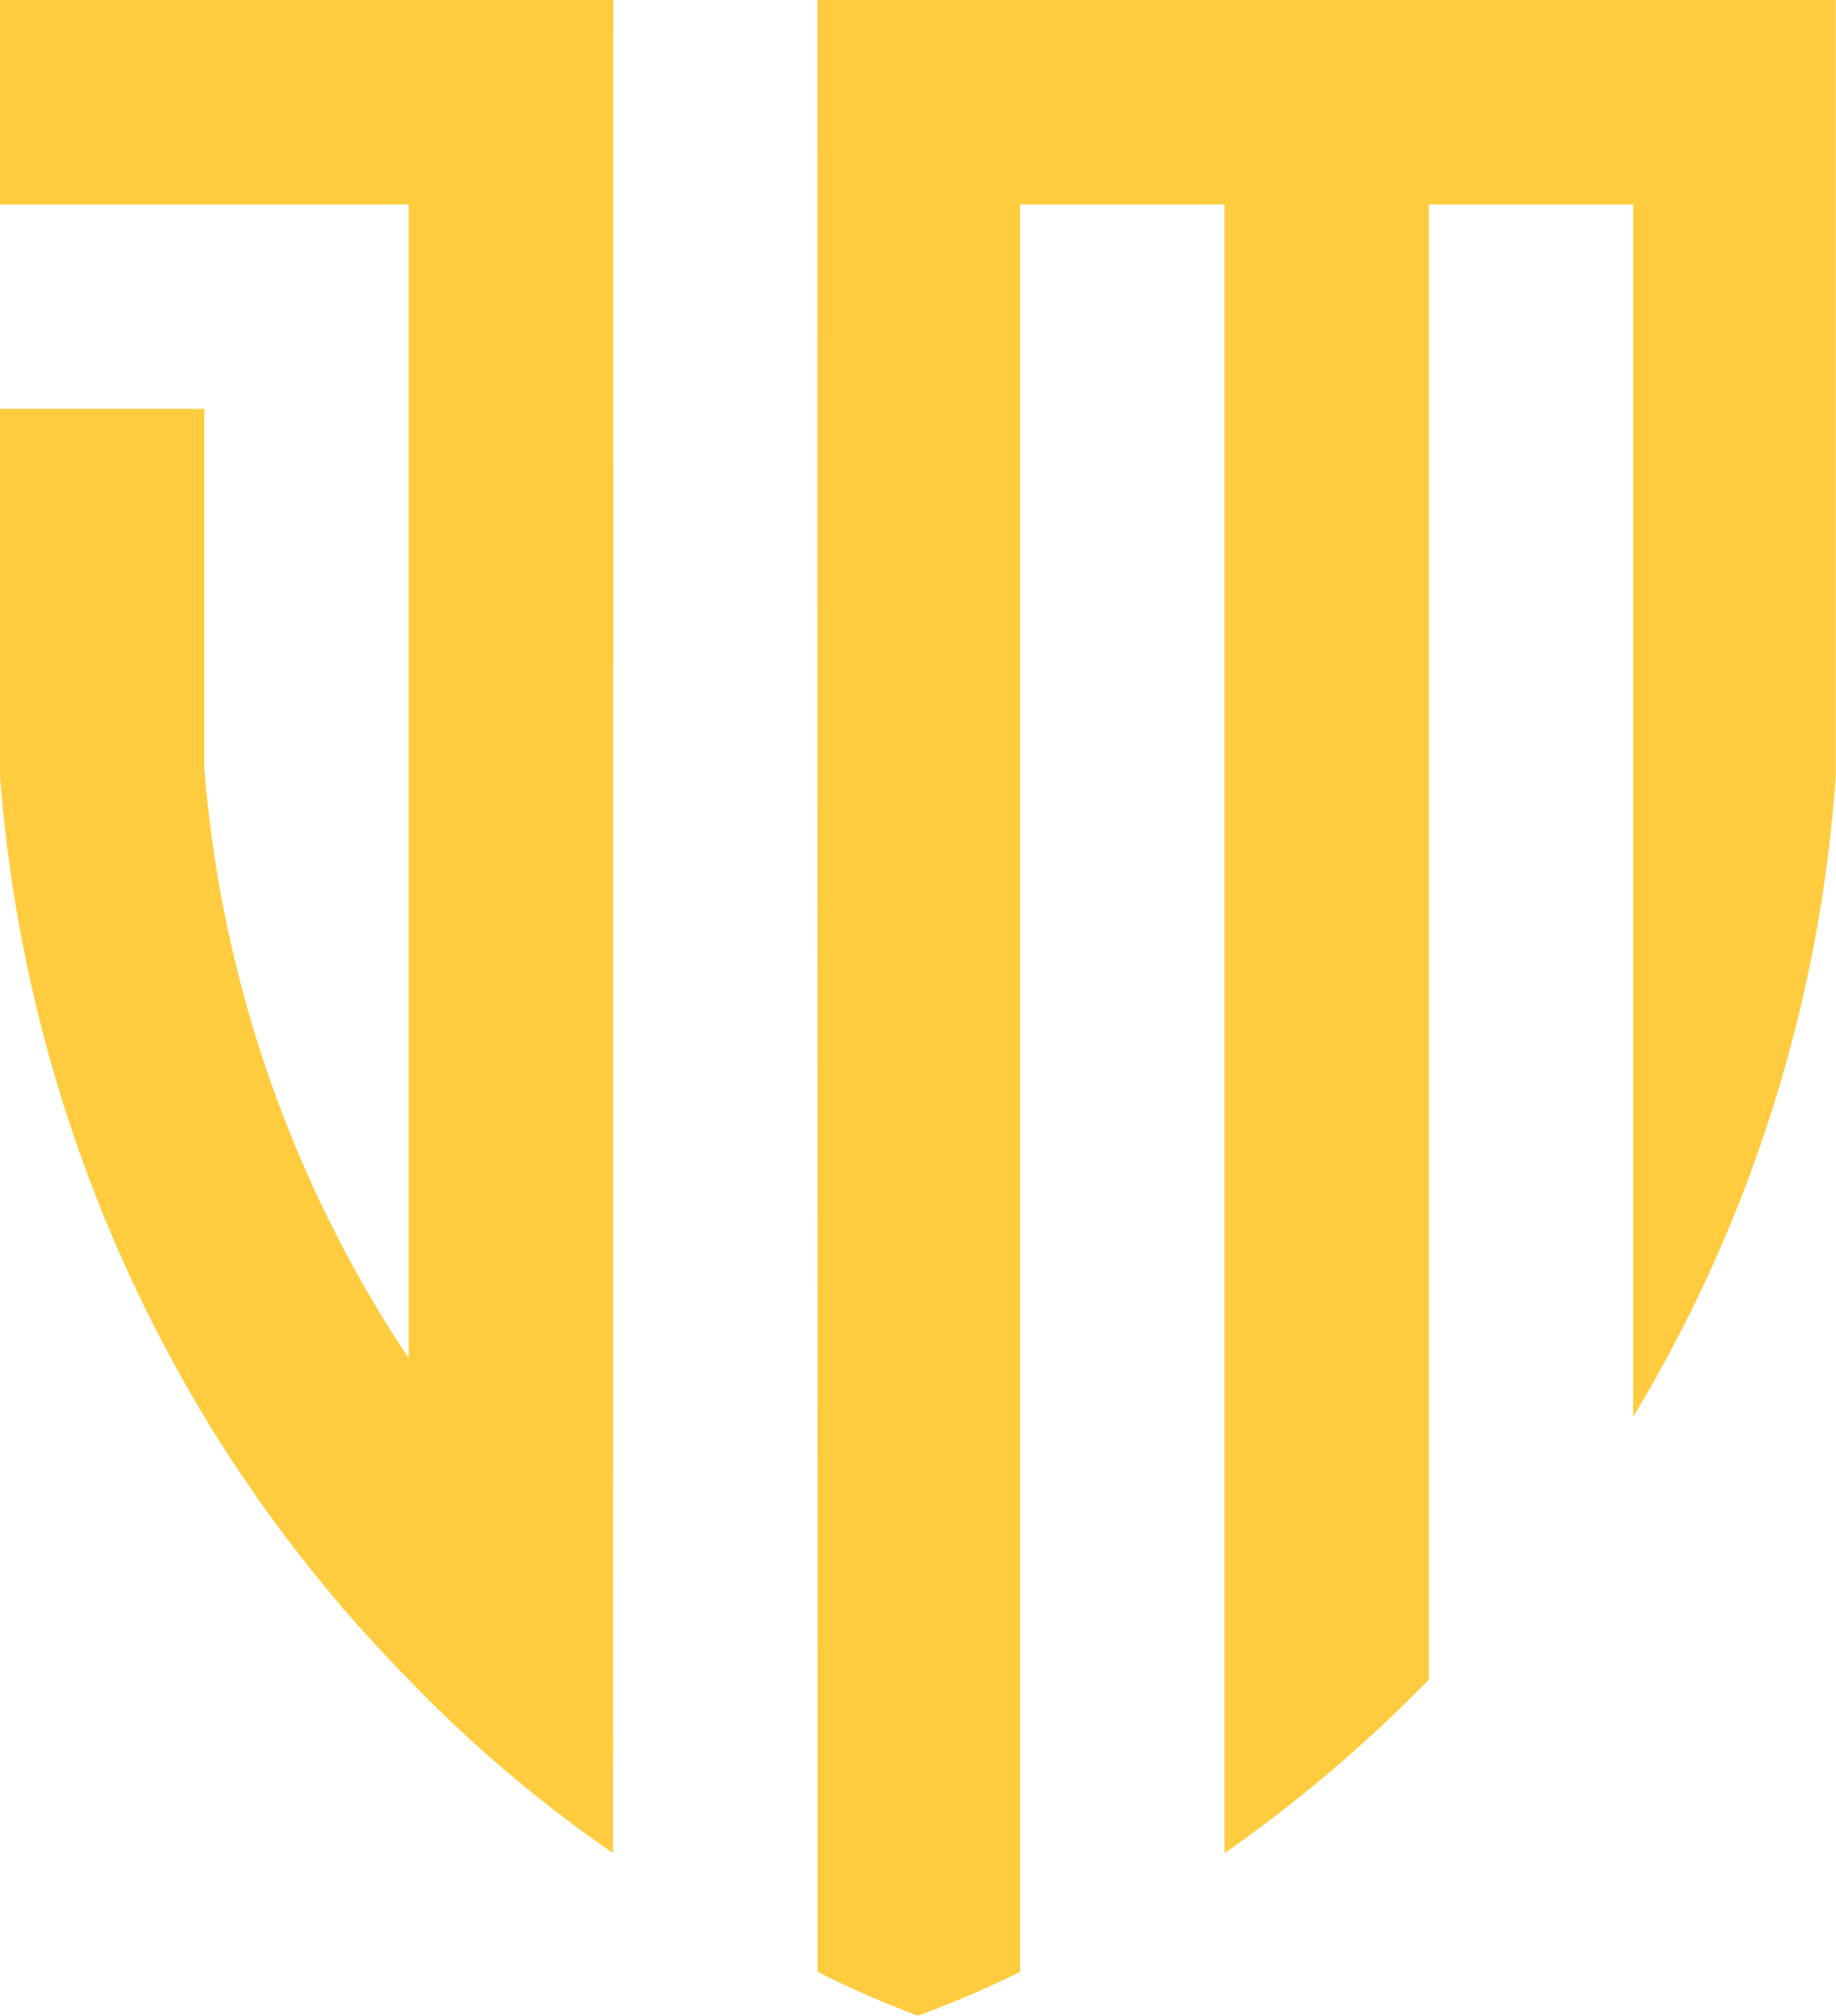 <svg xmlns="http://www.w3.org/2000/svg" width="60.198" height="66.063" viewBox="0 0 60.198 66.063">
  <g id="_1" data-name="1" transform="translate(-156.191)">
    <g id="Layer_x0020_2" transform="translate(156.191)">
      <path id="Pfad_219" data-name="Pfad 219" d="M1766.106,0H1746V6.7h13.4V44.52a40.686,40.686,0,0,1-6.7-19.328V13.4H1746V25.431a47.742,47.742,0,0,0,6.7,21,46.875,46.875,0,0,0,6.7,8.617,43.717,43.717,0,0,0,6.7,5.685Zm6.7,64.626a32.182,32.182,0,0,0,3.291,1.436,33.165,33.165,0,0,0,3.351-1.436V6.7h6.7V60.736a46.778,46.778,0,0,0,6.7-5.685V6.7h6.7V46.435a46.919,46.919,0,0,0,6.642-21V0h-33.39Z" transform="translate(-1746)" fill="#ffcc3f" fill-rule="evenodd"/>
    </g>
  </g>
</svg>
